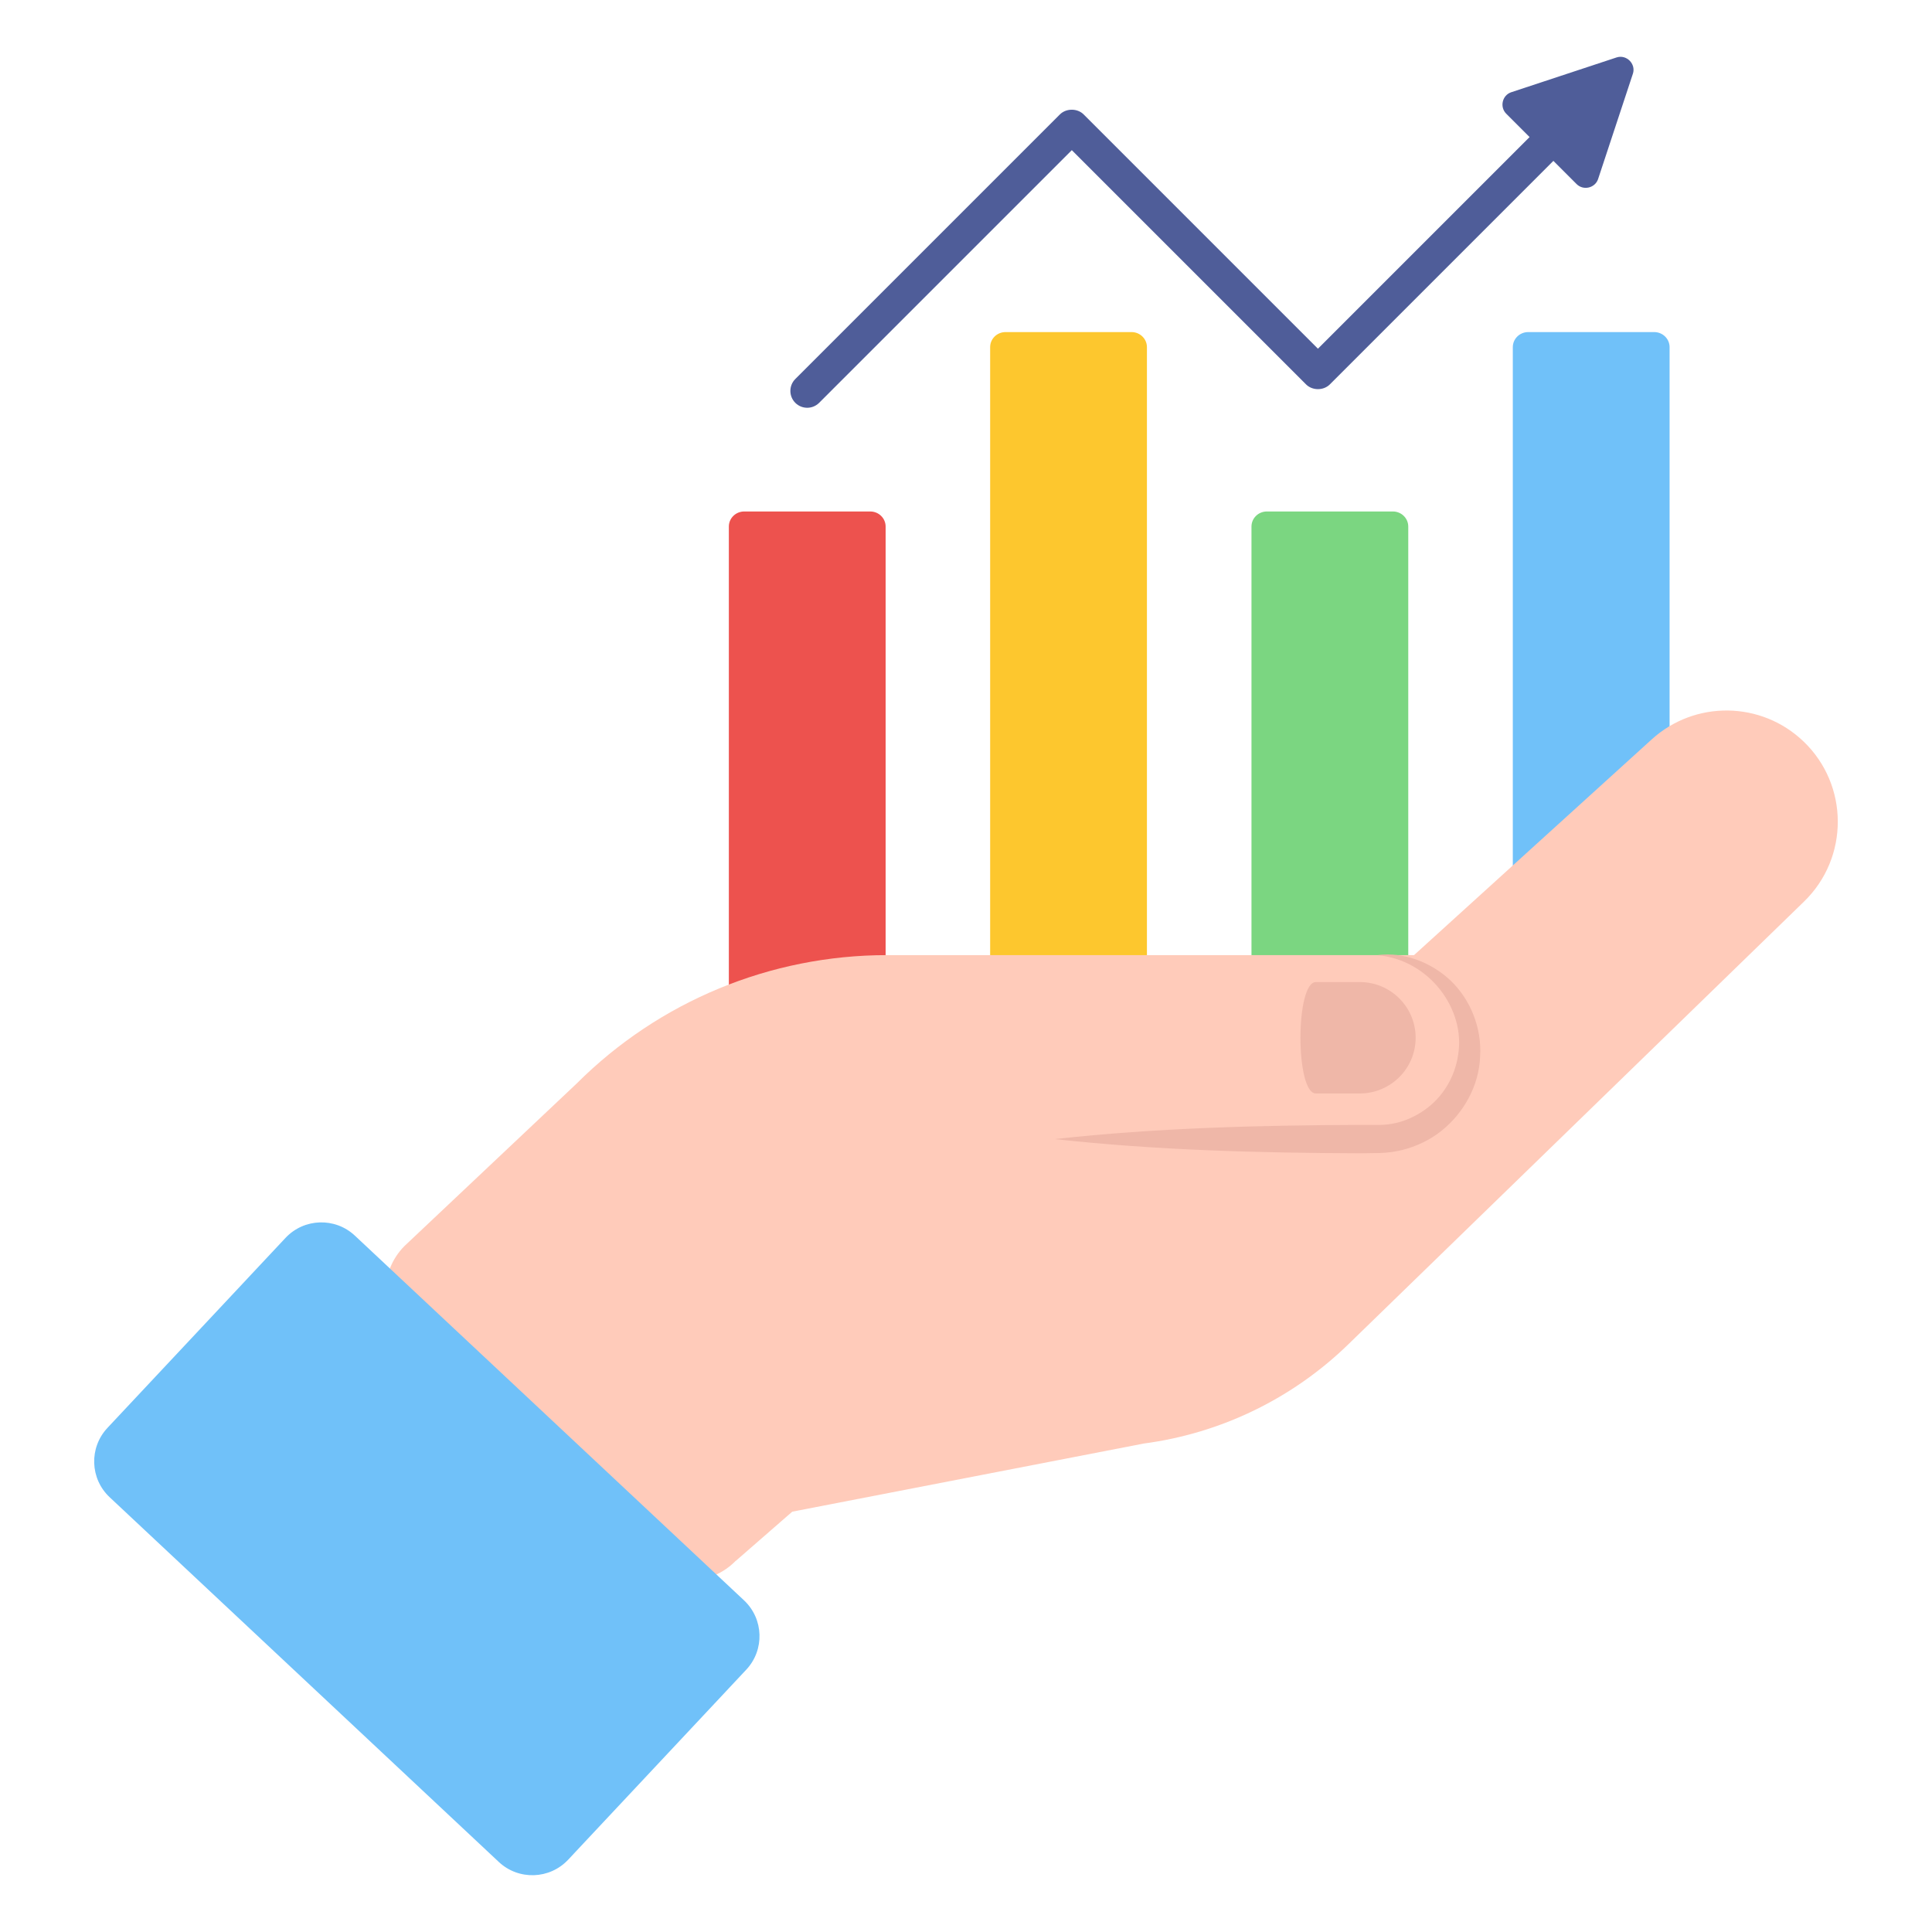 <svg id="Layer_1" enable-background="new 0 0 68 68" height="512" viewBox="0 0 68 68" width="512" xmlns="http://www.w3.org/2000/svg"><g><g><g><path d="m31.171 18.532v16.701c0 .303-.24.543-.543.543h-4.432c-.303 0-.543-.24-.543-.543v-16.701c0-.29.24-.53.543-.53h4.432c.303 0 .543.24.543.53z" fill="#ed524e"/><path d="m40.368 12.218v23.015c0 .303-.24.543-.543.543h-4.432c-.303 0-.543-.24-.543-.543v-23.015c0-.29.24-.53.543-.53h4.432c.303-0.0.543.24.543.53z" fill="#fdc72e"/><path d="m49.566 18.532v16.701c0 .303-.24.543-.543.543h-4.432c-.303 0-.543-.24-.543-.543v-16.701c0-.29.24-.53.543-.53h4.432c.303 0 .543.24.543.53z" fill="#7bd681"/><path d="m58.764 12.218v23.015c0 .303-.24.543-.543.543h-4.432c-.303 0-.543-.24-.543-.543v-23.015c0-.29.24-.53.543-.53h4.432c.303-0.0.543.24.543.53z" fill="#70c1f9"/></g><g><path d="m28.411 14.352c-.152 0-.304-.058-.419-.174-.231-.231-.231-.607 0-.838l9.312-9.312c.223-.222.616-.222.838 0l8.245 8.245 9.048-9.048c.231-.231.608-.231.838 0 .231.231.231.607 0 .838l-9.467 9.467c-.222.222-.615.222-.837 0l-8.245-8.245-8.893 8.893c-.116.116-.268.174-.419.174z" fill="#4f5d99"/></g><g><path d="m57.474 2.59-1.228 3.717c-.108.312-.517.409-.754.173l-2.478-2.478c-.237-.237-.14-.647.172-.754l3.717-1.228c.345-.108.679.226.571.571z" fill="#4f5d99"/></g></g><g><g><g><path d="m25.896 54.939 1.989-1.733 12.376-2.399c2.709-.359 5.23-1.582 7.19-3.486l16.046-15.59c1.59-1.545 1.582-4.1-.018-5.634l-.001-0c-1.485-1.424-3.819-1.456-5.342-.074l-8.367 7.594h-18.555c-4.096 0-8.024 1.627-10.921 4.523l-6.056 5.715c-.908.913-.882 2.396.057 3.277l8.404 7.876c.907.85 2.327.819 3.195-.071z" fill="#ffcbba"/><path d="m48.489 33.618c.903-.119 1.867.236 2.569.896.698.668 1.103 1.673 1.037 2.677-.037 1.012-.572 1.989-1.377 2.623-.403.32-.881.543-1.382.666-.251.061-.509.094-.766.102l-.683.01c-3.588-.014-7.177-.104-10.765-.5 3.588-.396 7.177-.485 10.765-.5l.662.002c.191-.003.381-.023.566-.065.372-.081.722-.248 1.035-.469.631-.44 1.062-1.157 1.172-1.939.263-1.577-.991-3.331-2.832-3.502z" fill="#efb7a8"/></g><path d="m17.556 65.534-13.695-12.835c-.696-.652-.732-1.745-.079-2.442l6.267-6.687c.652-.696 1.746-.732 2.442-.079l13.695 12.835c.696.652.732 1.745.079 2.442l-6.267 6.687c-.652.696-1.746.732-2.442.079z" fill="#70c1f9"/></g><g><path d="m49.826 36.526c0 .54-.22 1.03-.57 1.38-.36.36-.85.58-1.39.58h-1.553c-.722 0-.722-3.92 0-3.92h1.553c1.08 0 1.96.88 1.96 1.96z" fill="#efb7a8"/></g></g></g></svg>